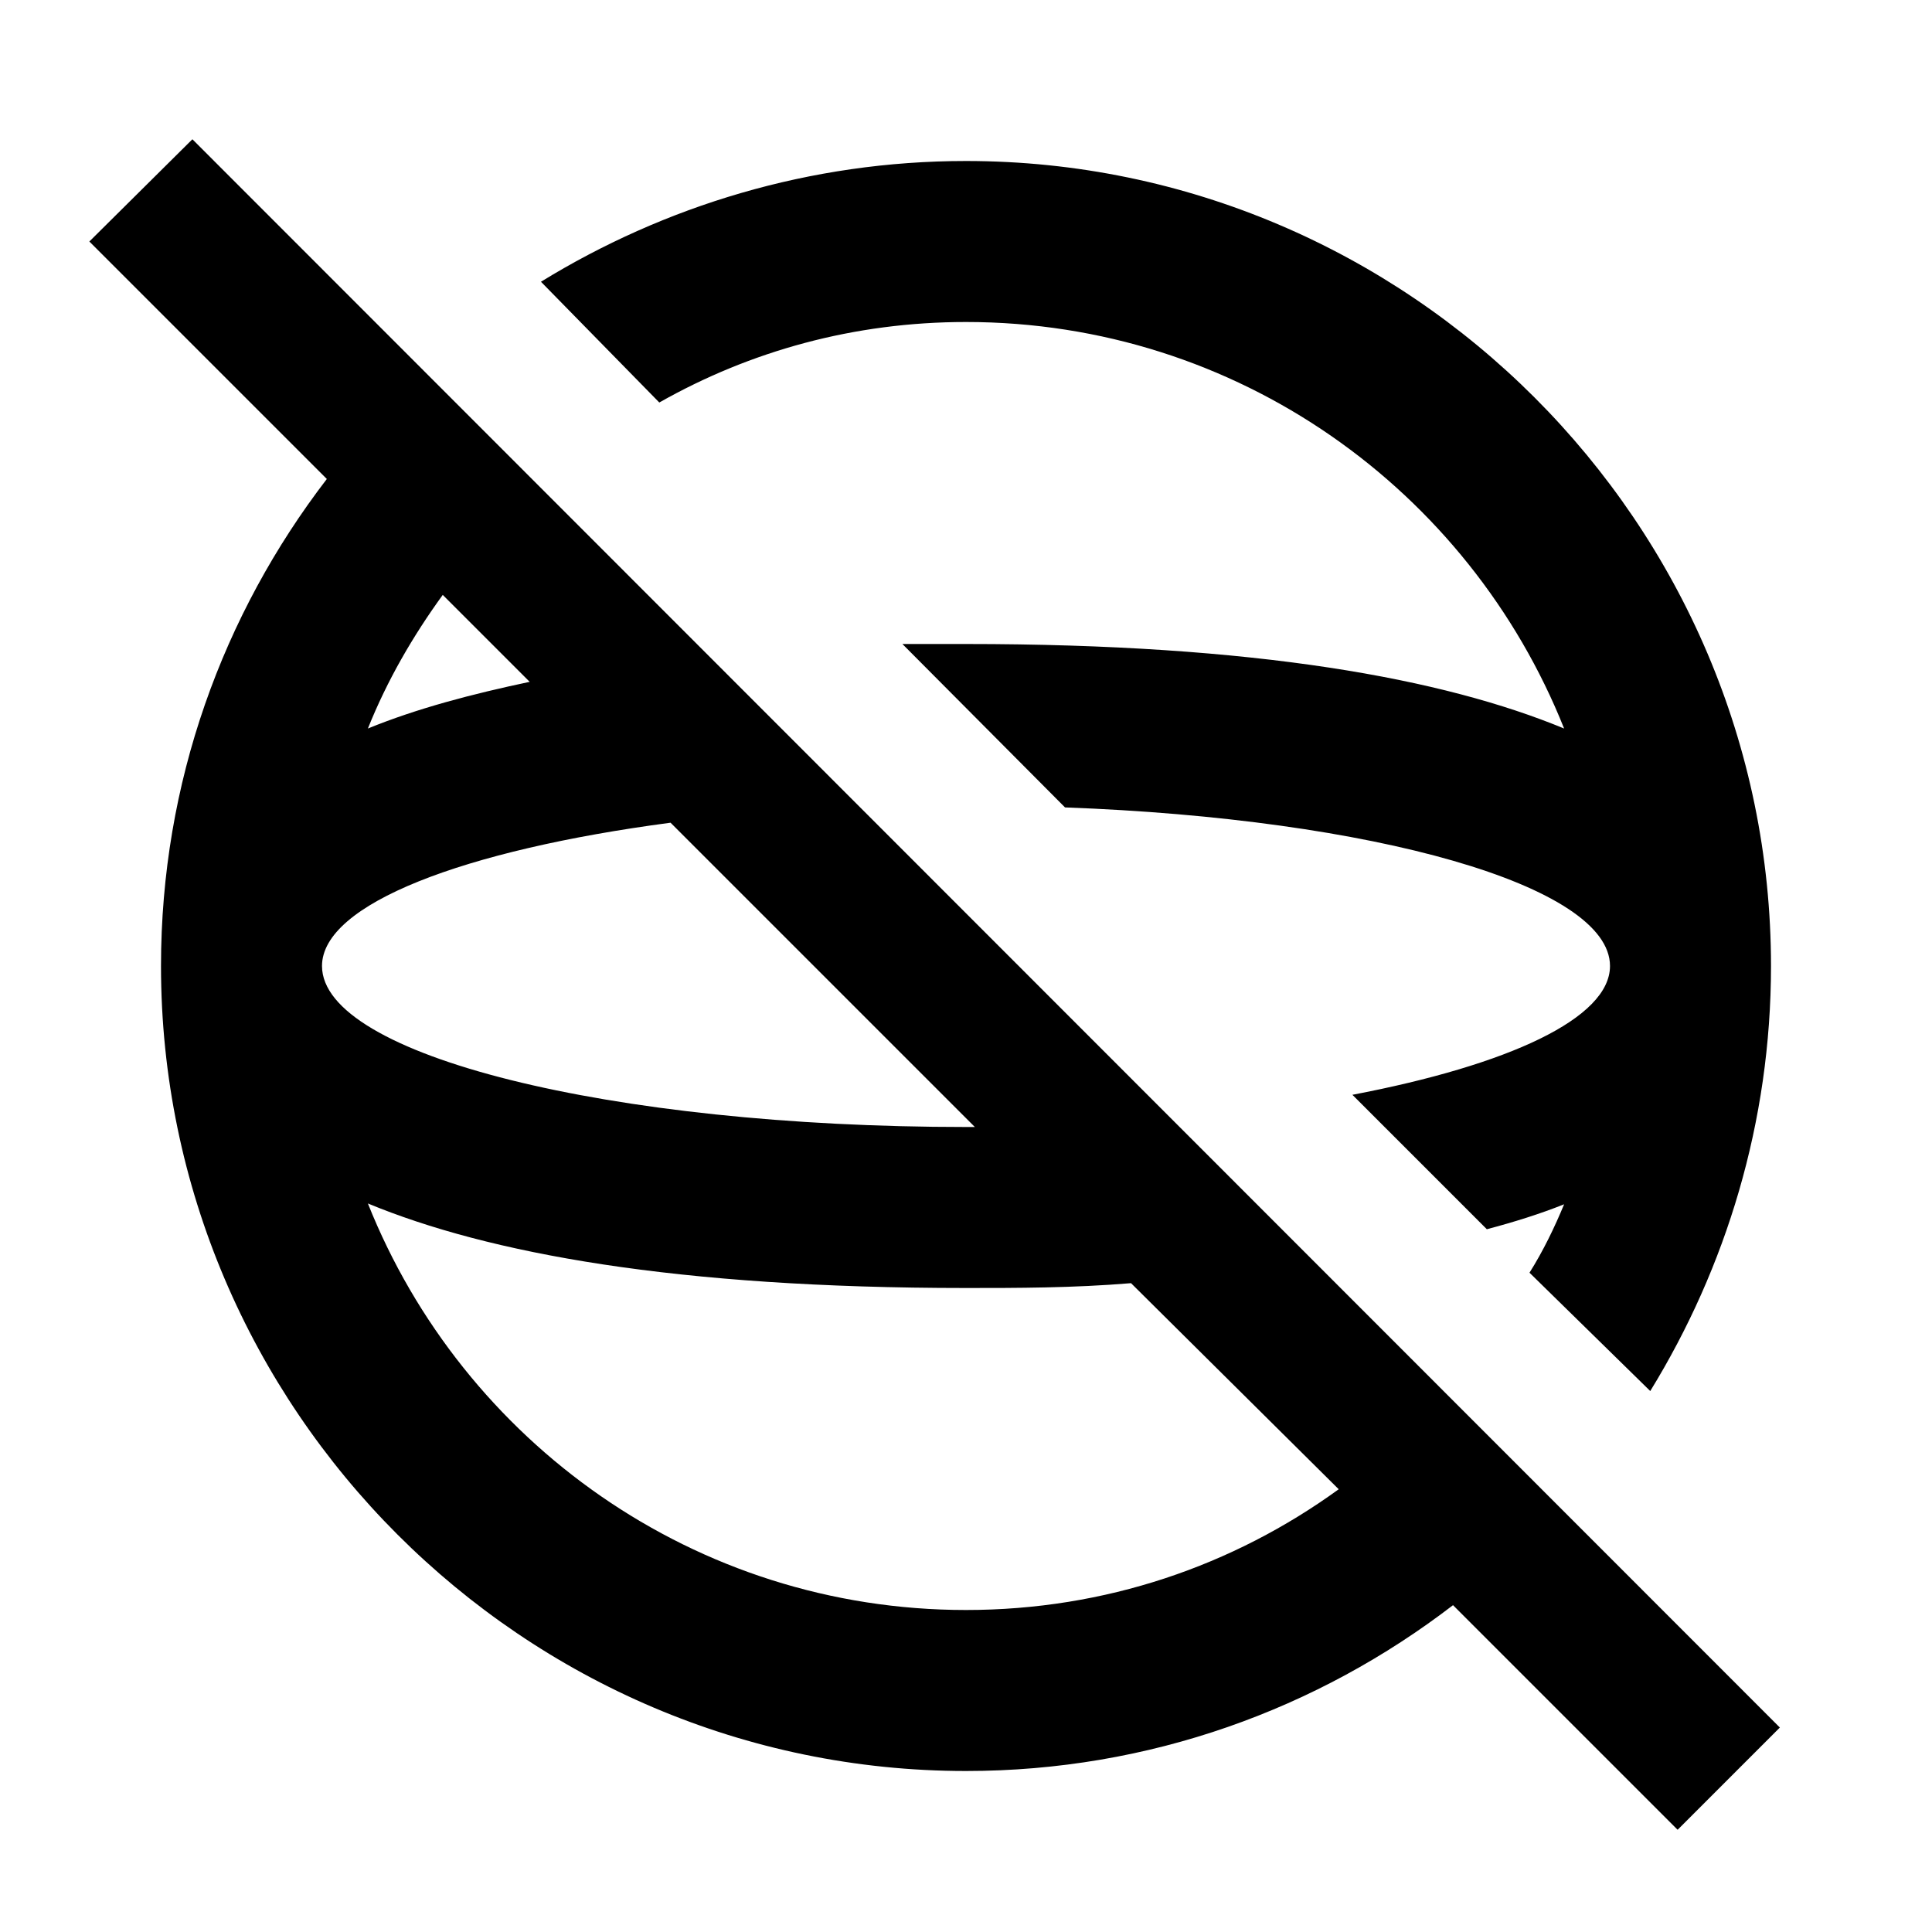 <svg xmlns="http://www.w3.org/2000/svg" id="mdi-sphere-off" viewBox="0 0 24 24" fill="currentColor"><path d="M2.39 1.73L1.11 3L4.06 5.95C2.77 7.63 2 9.72 2 12C2 17.5 6.5 22 12 22C14.28 22 16.37 21.23 18.05 19.94L20.84 22.73L22.11 21.46L2.39 1.73M5.5 7.39L6.58 8.47C5.87 8.62 5.18 8.8 4.57 9.05C4.81 8.45 5.13 7.9 5.5 7.39M4 12C4 11.23 5.76 10.56 8.33 10.22L12.11 14L12 14C7.58 14 4 13.11 4 12M12 20C8.63 20 5.75 17.91 4.57 14.95C6.07 15.57 8.39 16 12 16C12.63 16 13.33 16 14.05 15.94L16.63 18.5C15.32 19.45 13.73 20 12 20M8.19 5L6.72 3.5C8.25 2.56 10.06 2 12 2C17.5 2 22 6.5 22 12C22 13.94 21.44 15.75 20.5 17.28L19 15.81C19.17 15.54 19.31 15.25 19.43 14.96C19.13 15.08 18.81 15.18 18.47 15.27L16.8 13.6C18.74 13.23 20 12.65 20 12C20 11 17.06 10.17 13.23 10.03L11.21 8C11.5 8 11.75 8 12 8C15.61 8 17.93 8.43 19.43 9.05C18.25 6.09 15.37 4 12 4C10.61 4 9.32 4.36 8.19 5Z" /></svg>
